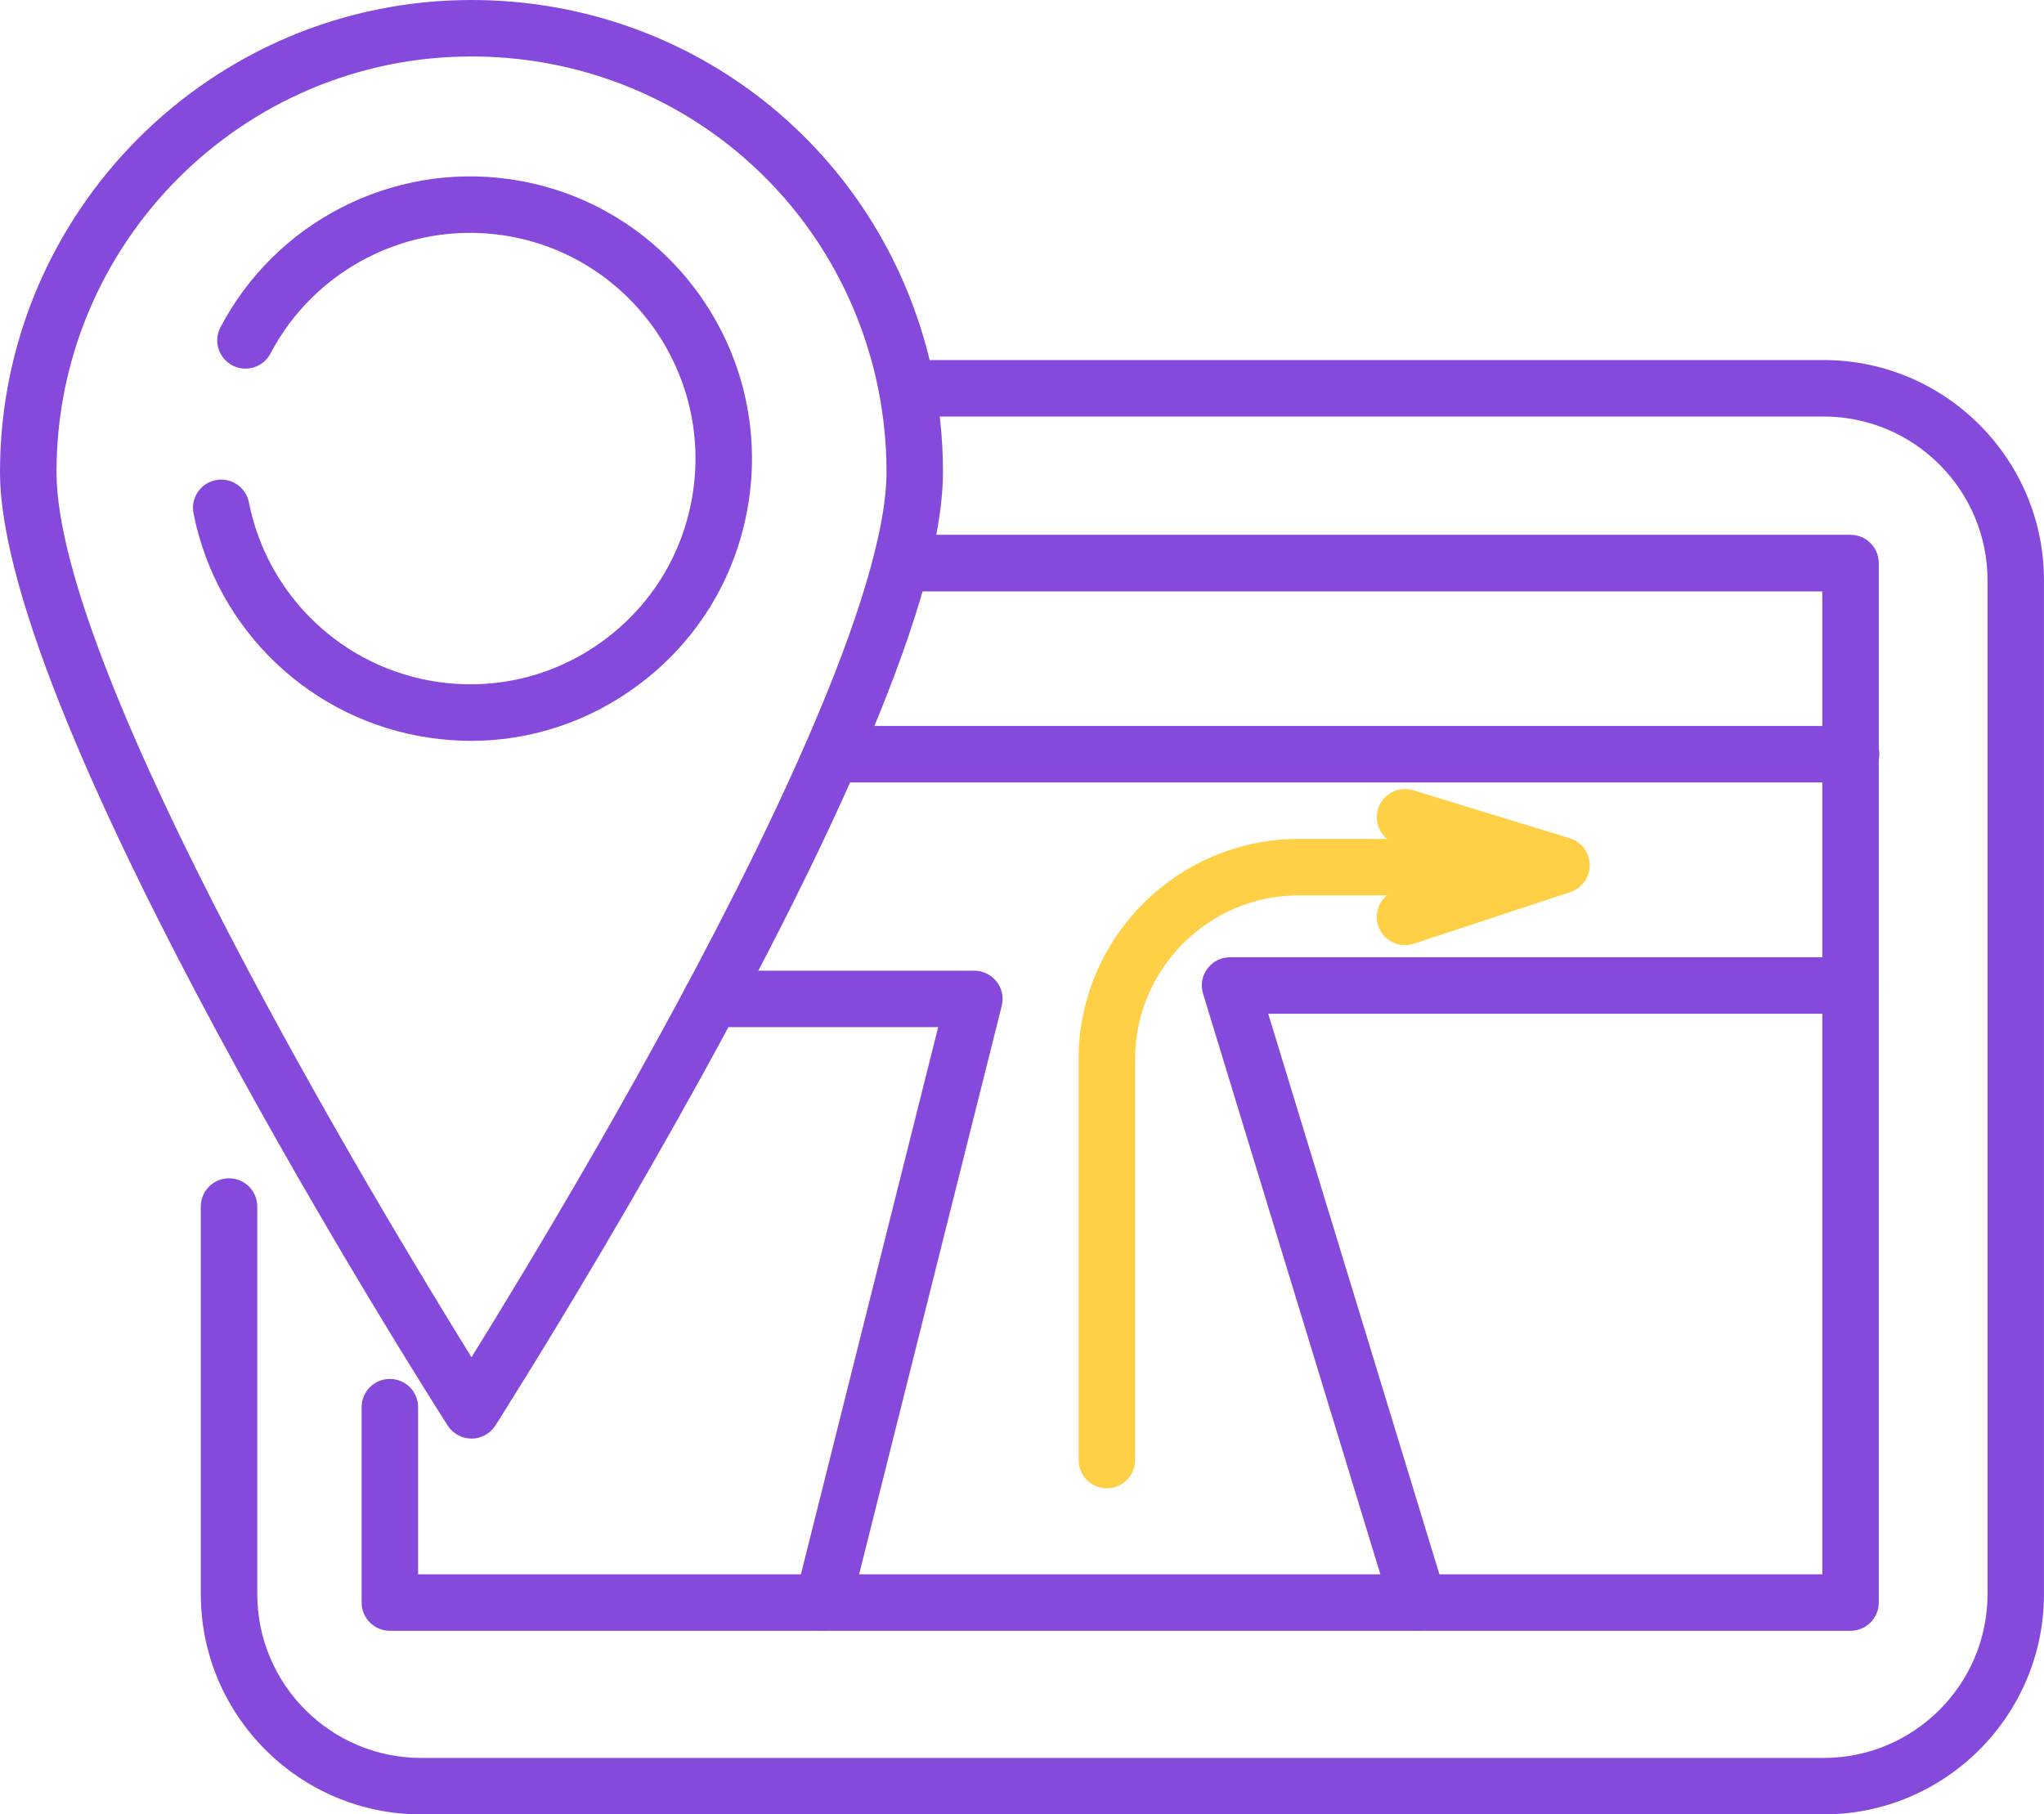 <?xml version="1.0" encoding="UTF-8" standalone="no"?>
<!-- Created with Inkscape (http://www.inkscape.org/) -->

<svg
   width="66.014mm"
   height="58.607mm"
   viewBox="0 0 66.014 58.607"
   version="1.1"
   id="svg8615"
   inkscape:version="1.1 (c4e8f9ed74, 2021-05-24)"
   sodipodi:docname="navigator.svg"
   xmlns:inkscape="http://www.inkscape.org/namespaces/inkscape"
   xmlns:sodipodi="http://sodipodi.sourceforge.net/DTD/sodipodi-0.dtd"
   xmlns="http://www.w3.org/2000/svg"
   xmlns:svg="http://www.w3.org/2000/svg">
  <sodipodi:namedview
     id="namedview8617"
     pagecolor="#ffffff"
     bordercolor="#666666"
     borderopacity="1.0"
     inkscape:pageshadow="2"
     inkscape:pageopacity="0.0"
     inkscape:pagecheckerboard="0"
     inkscape:document-units="mm"
     showgrid="false"
     inkscape:zoom="0.45968013"
     inkscape:cx="105.50815"
     inkscape:cy="-120.73613"
     inkscape:window-width="1920"
     inkscape:window-height="1051"
     inkscape:window-x="1366"
     inkscape:window-y="0"
     inkscape:window-maximized="1"
     inkscape:current-layer="layer1" />
  <defs
     id="defs8612" />
  <g
     inkscape:label="Layer 1"
     inkscape:groupmode="layer"
     id="layer1"
     transform="translate(-76.929,-180.784)">
    <path
       d="m 92.132,204.713 c -0.432,0 -0.867,-0.032 -1.302,-0.095 -3.826,-0.543 -6.901,-3.457 -7.652,-7.253 -0.097,-0.494 0.224,-0.974 0.719,-1.072 0.493,-0.099 0.974,0.226 1.071,0.72 0.6,3.034 3.059,5.366 6.119,5.8 1.926,0.275 3.841,-0.219 5.396,-1.386 1.555,-1.171 2.562,-2.875 2.835,-4.805 0.564,-3.979 -2.209,-7.68 -6.185,-8.244 -3.04,-0.434 -6.041,1.104 -7.468,3.824 -0.234,0.448 -0.786,0.617 -1.231,0.385 -0.447,-0.233 -0.619,-0.787 -0.385,-1.231 1.785,-3.404 5.539,-5.327 9.341,-4.784 4.97,0.706 8.44,5.33 7.734,10.308 -0.341,2.409 -1.6,4.544 -3.544,6.004 -1.593,1.199 -3.49,1.831 -5.448,1.831"
       style="fill:#854adb;fill-opacity:1;fill-rule:nonzero;stroke:none;stroke-width:0.035"
       id="path2766" />
    <path
       d="m 92.157,182.608 c -7.39,0 -13.403,6.022 -13.403,13.423 0,6.526 10.449,23.83 13.403,28.593 1.708,-2.752 5.921,-9.698 9.162,-16.323 2.087,-4.269 3.421,-7.68 3.965,-10.139 0.183,-0.826 0.277,-1.542 0.277,-2.131 0,-1.023 -0.116,-2.043 -0.343,-3.034 -1.411,-6.117 -6.781,-10.389 -13.06,-10.389 z m 0,44.644 c -0.311,0 -0.601,-0.159 -0.769,-0.42 -0.59,-0.924 -14.459,-22.708 -14.459,-30.801 0,-8.407 6.831,-15.247 15.228,-15.247 7.134,0 13.235,4.854 14.838,11.804 0.258,1.122 0.389,2.282 0.389,3.443 0,0.72 -0.107,1.57 -0.319,2.526 -0.575,2.6 -1.957,6.149 -4.107,10.545 -4.189,8.565 -9.974,17.639 -10.032,17.731 -0.168,0.261 -0.458,0.42 -0.769,0.42"
       style="fill:#854adb;fill-opacity:1;fill-rule:nonzero;stroke:none;stroke-width:0.035"
       id="path2768" />
    <path
       d="M 135.827,239.391 H 90.53 c -3.924,0 -7.116,-3.193 -7.116,-7.116 v -12.517 c 0,-0.504 0.409,-0.914 0.912,-0.914 0.504,0 0.912,0.409 0.912,0.914 v 12.517 c 0,2.917 2.374,5.292 5.292,5.292 h 45.297 c 2.918,0 5.292,-2.374 5.292,-5.292 v -32.745 c 0,-2.917 -2.373,-5.292 -5.292,-5.292 H 106.472 c -0.503,0 -0.912,-0.409 -0.912,-0.914 0,-0.501 0.409,-0.91 0.912,-0.91 h 29.354 c 3.924,0 7.116,3.193 7.116,7.116 v 32.745 c 0,3.923 -3.192,7.116 -7.116,7.116"
       style="fill:#854adb;fill-opacity:1;fill-rule:nonzero;stroke:none;stroke-width:0.035"
       id="path2770" />
    <path
       d="M 136.695,233.46 H 89.52 c -0.504,0 -0.912,-0.409 -0.912,-0.91 v -6.315 c 0,-0.504 0.409,-0.91 0.912,-0.91 0.504,0 0.912,0.406 0.912,0.91 v 5.401 H 135.783 V 199.887 H 106.472 c -0.503,0 -0.912,-0.409 -0.912,-0.914 0,-0.504 0.409,-0.914 0.912,-0.914 h 30.223 c 0.504,0 0.912,0.409 0.912,0.914 v 33.577 c 0,0.501 -0.408,0.91 -0.912,0.91"
       style="fill:#854adb;fill-opacity:1;fill-rule:nonzero;stroke:none;stroke-width:0.035"
       id="path2772" />
    <path
       d="m 136.713,206.057 h -32.805 c -0.504,0 -0.912,-0.409 -0.912,-0.914 0,-0.501 0.409,-0.91 0.912,-0.91 h 32.805 c 0.504,0 0.912,0.409 0.912,0.91 0,0.504 -0.408,0.914 -0.912,0.914"
       style="fill:#854adb;fill-opacity:1;fill-rule:nonzero;stroke:none;stroke-width:0.035"
       id="path2774" />
    <path
       d="m 103.508,233.46 c -0.074,0 -0.148,-0.007 -0.223,-0.028 -0.488,-0.12 -0.785,-0.617 -0.663,-1.104 l 4.606,-18.366 h -7.319 c -0.504,0 -0.912,-0.409 -0.912,-0.914 0,-0.501 0.409,-0.91 0.912,-0.91 h 8.488 c 0.281,0 0.546,0.131 0.719,0.353 0.173,0.219 0.234,0.508 0.165,0.783 l -4.89,19.498 c -0.104,0.413 -0.476,0.688 -0.884,0.688"
       style="fill:#854adb;fill-opacity:1;fill-rule:nonzero;stroke:none;stroke-width:0.035"
       id="path2776" />
    <path
       d="m 122.742,233.46 c -0.391,0 -0.752,-0.25 -0.873,-0.646 l -6.085,-19.932 c -0.085,-0.279 -0.033,-0.579 0.139,-0.808 0.171,-0.233 0.443,-0.37 0.733,-0.37 h 20.039 c 0.504,0 0.912,0.406 0.912,0.91 0,0.504 -0.408,0.914 -0.912,0.914 h -18.807 l 5.726,18.754 c 0.147,0.483 -0.125,0.991 -0.606,1.139 -0.089,0.028 -0.178,0.039 -0.267,0.039"
       style="fill:#854adb;fill-opacity:1;fill-rule:nonzero;stroke:none;stroke-width:0.035"
       id="path2778" />
    <path
       d="m 112.677,228.857 c -0.503,0 -0.912,-0.406 -0.912,-0.91 v -12.95 c 0,-3.923 3.192,-7.116 7.116,-7.116 h 8.295 c 0.504,0 0.912,0.406 0.912,0.91 0,0.504 -0.409,0.914 -0.912,0.914 h -8.295 c -2.917,0 -5.292,2.374 -5.292,5.292 v 12.95 c 0,0.504 -0.409,0.91 -0.912,0.91"
       style="fill:#ffcf46;fill-opacity:1;fill-rule:nonzero;stroke:none;stroke-width:0.035"
       id="path2780" />
    <path
       d="m 122.307,211.313 c -0.383,0 -0.739,-0.24 -0.866,-0.624 -0.158,-0.48 0.101,-0.995 0.58,-1.154 l 2.334,-0.773 -2.315,-0.709 c -0.482,-0.148 -0.752,-0.656 -0.605,-1.139 0.147,-0.48 0.658,-0.751 1.139,-0.603 l 5.053,1.549 c 0.38,0.116 0.641,0.466 0.645,0.861 0.005,0.399 -0.249,0.751 -0.625,0.878 l -5.053,1.669 c -0.095,0.032 -0.192,0.046 -0.287,0.046"
       style="fill:#ffcf46;fill-opacity:1;fill-rule:nonzero;stroke:none;stroke-width:0.035"
       id="path2782" />
  </g>
</svg>
